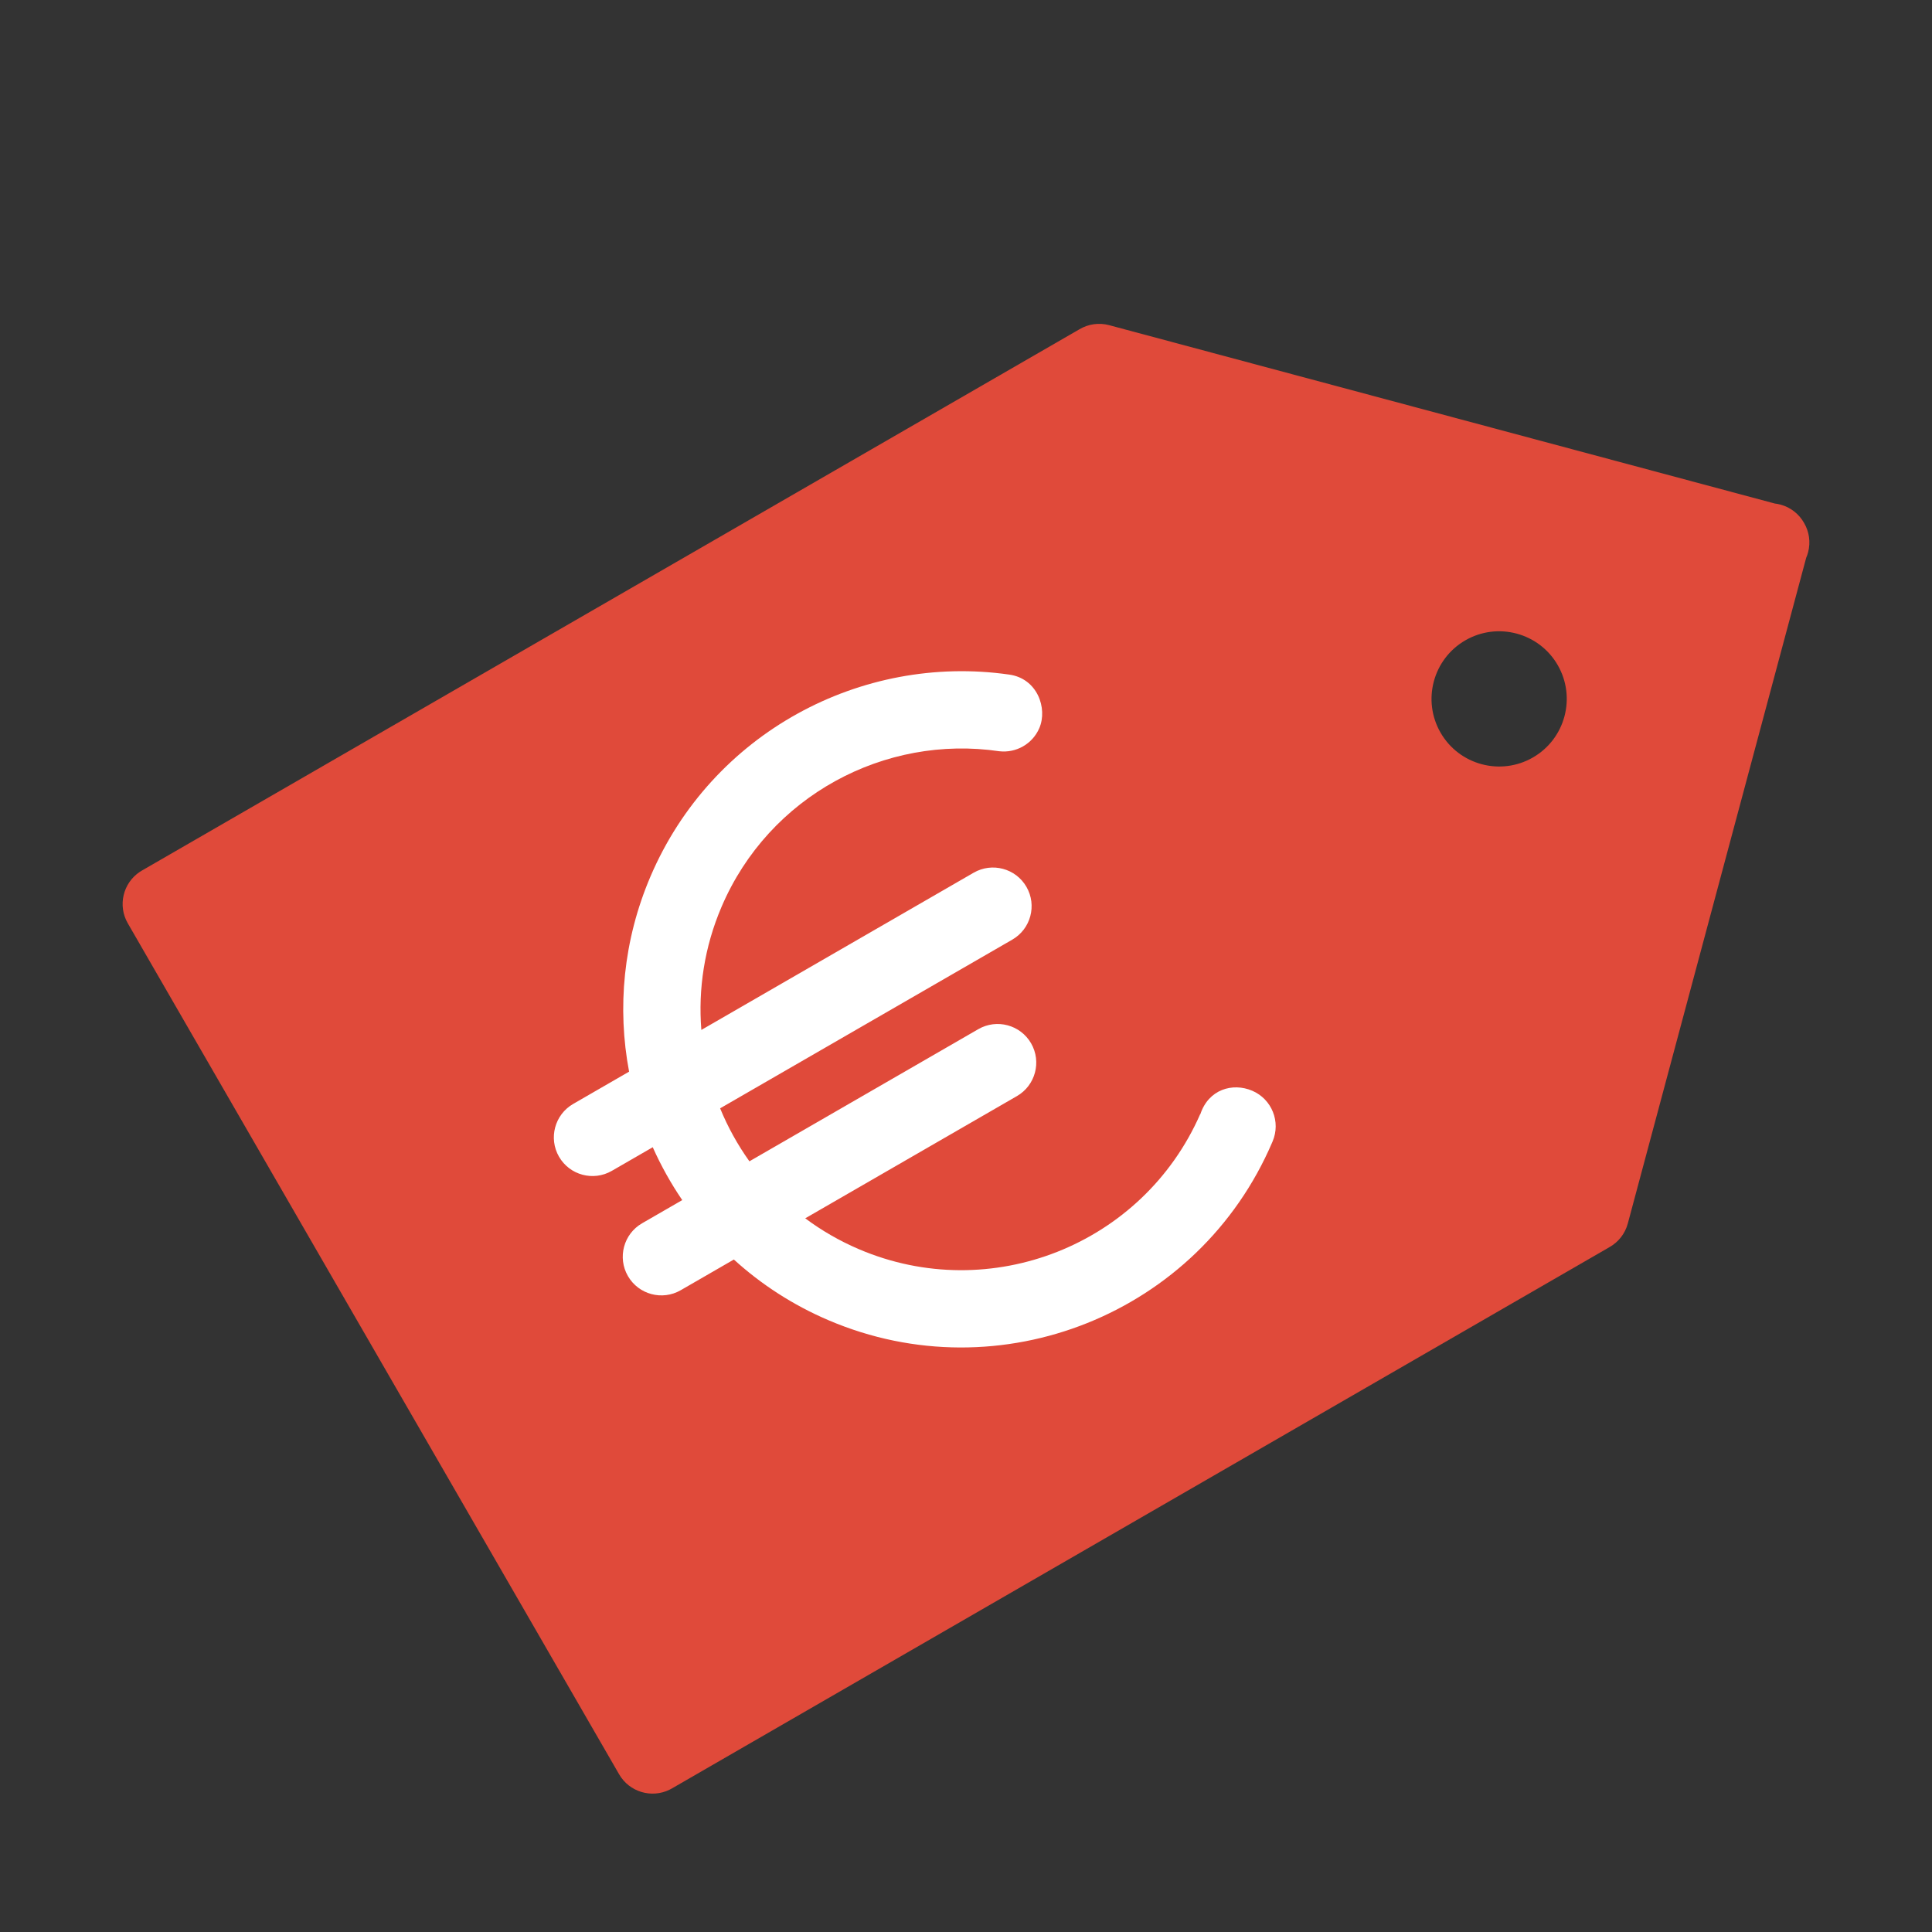 <?xml version="1.0" encoding="UTF-8" standalone="no"?>
<!DOCTYPE svg PUBLIC "-//W3C//DTD SVG 1.1//EN" "http://www.w3.org/Graphics/SVG/1.1/DTD/svg11.dtd">
<svg width="100%" height="100%" viewBox="0 0 120 120" version="1.1" xmlns="http://www.w3.org/2000/svg" xmlns:xlink="http://www.w3.org/1999/xlink" xml:space="preserve" xmlns:serif="http://www.serif.com/" style="fill-rule:evenodd;clip-rule:evenodd;stroke-linejoin:round;stroke-miterlimit:2;">
    <rect x="0" y="0" width="120" height="120" fill="#333333" stroke="none"/>
    <g transform="matrix(0.24,0,0,0.24,0,0)">
        <path d="M279.386,85.202C281.618,83.886 284.356,83.432 287.054,84.154L459.319,130.313C459.803,130.368 460.29,130.46 460.775,130.59C463.467,131.311 465.608,133.068 466.883,135.317C468.193,137.546 468.644,140.279 467.923,142.971C467.793,143.456 467.629,143.923 467.435,144.37L421.277,316.636C420.554,319.333 418.792,321.477 416.536,322.752C416.474,322.79 416.411,322.827 416.348,322.863L173.887,462.848L173.303,463.161C168.619,465.471 162.875,463.775 160.227,459.188C160.227,459.188 33.074,238.954 33.074,238.954C30.426,234.367 31.83,228.545 36.172,225.644L36.735,225.294C36.735,225.294 279.196,85.309 279.196,85.309C279.259,85.272 279.323,85.237 279.386,85.202ZM379.228,165.718C387.592,160.889 398.304,163.759 403.133,172.123C407.962,180.488 405.092,191.2 396.728,196.029C388.363,200.858 377.652,197.988 372.822,189.623C367.993,181.259 370.863,170.547 379.228,165.718Z" style="fill:rgb(224,74,58);"/>
        <g transform="matrix(0.866,-0.5,0.5,0.866,-93.99,145.021)">
            <path d="M156.234,243C161.771,227.196 171.896,212.806 186.295,202.015C218.648,177.767 262.386,179.33 292.759,203.154C298.66,207.704 297.067,215.768 292.65,219.078C289.023,221.796 284.145,221.676 280.683,219.101L280.681,219.104C257.238,200.528 223.339,199.245 198.289,218.019C189.235,224.804 182.372,233.434 177.828,243L259.206,243C264.725,243 269.206,247.481 269.206,253C269.206,258.519 264.725,263 259.206,263L171.891,263C171.191,268.178 171.088,273.438 171.598,278.667L240,278.667C245.519,278.667 250,283.148 250,288.667C250,294.186 245.519,298.667 240,298.667L176.734,298.667C178.805,303.485 181.474,308.135 184.756,312.514C206.964,342.146 248.933,348.315 278.712,326.447L278.739,326.48C283.796,321.94 290.119,323.502 293.429,327.918C296.739,332.335 295.841,338.607 291.424,341.917C291.398,341.937 291.371,341.957 291.345,341.976L291.246,342.051C252.602,371.013 197.714,363.153 168.752,324.509C162.728,316.471 158.297,307.73 155.405,298.667L139.52,298.667C134.001,298.667 129.52,294.186 129.52,288.667C129.52,283.148 134.001,278.667 139.52,278.667L151.526,278.667C151.134,273.437 151.214,268.192 151.755,263L139.52,263C134.001,263 129.52,258.519 129.52,253C129.52,247.481 134.001,243 139.52,243L156.234,243Z" style="fill:white;"/>
        </g>
    </g>
</svg>

